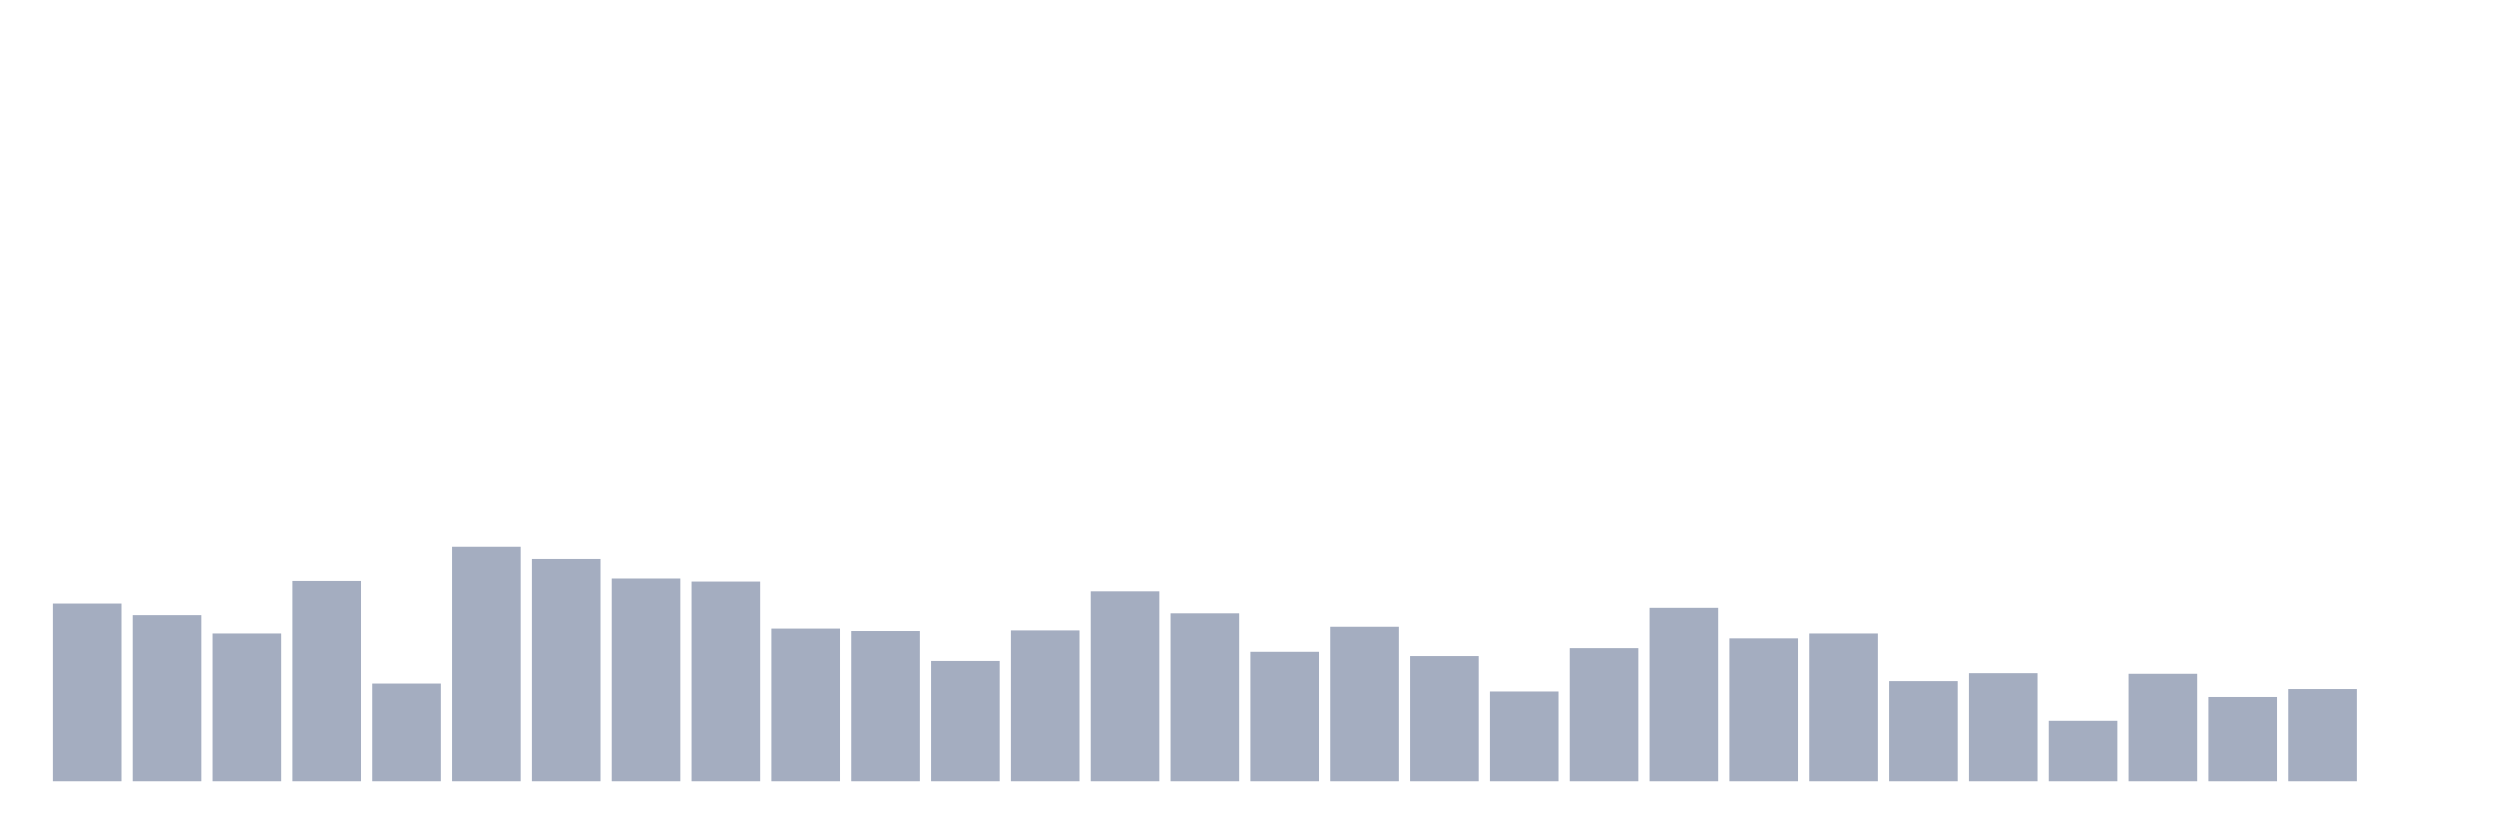 <svg xmlns="http://www.w3.org/2000/svg" viewBox="0 0 480 160"><g transform="translate(10,10)"><rect class="bar" x="0.153" width="13.175" y="105.879" height="34.121" fill="rgb(164,173,192)"></rect><rect class="bar" x="15.482" width="13.175" y="108.107" height="31.893" fill="rgb(164,173,192)"></rect><rect class="bar" x="30.81" width="13.175" y="111.625" height="28.375" fill="rgb(164,173,192)"></rect><rect class="bar" x="46.138" width="13.175" y="101.541" height="38.459" fill="rgb(164,173,192)"></rect><rect class="bar" x="61.466" width="13.175" y="121.24" height="18.76" fill="rgb(164,173,192)"></rect><rect class="bar" x="76.794" width="13.175" y="94.975" height="45.025" fill="rgb(164,173,192)"></rect><rect class="bar" x="92.123" width="13.175" y="97.32" height="42.68" fill="rgb(164,173,192)"></rect><rect class="bar" x="107.451" width="13.175" y="101.072" height="38.928" fill="rgb(164,173,192)"></rect><rect class="bar" x="122.779" width="13.175" y="101.658" height="38.342" fill="rgb(164,173,192)"></rect><rect class="bar" x="138.107" width="13.175" y="110.687" height="29.313" fill="rgb(164,173,192)"></rect><rect class="bar" x="153.436" width="13.175" y="111.156" height="28.844" fill="rgb(164,173,192)"></rect><rect class="bar" x="168.764" width="13.175" y="116.901" height="23.099" fill="rgb(164,173,192)"></rect><rect class="bar" x="184.092" width="13.175" y="111.039" height="28.961" fill="rgb(164,173,192)"></rect><rect class="bar" x="199.42" width="13.175" y="103.534" height="36.466" fill="rgb(164,173,192)"></rect><rect class="bar" x="214.748" width="13.175" y="107.755" height="32.245" fill="rgb(164,173,192)"></rect><rect class="bar" x="230.077" width="13.175" y="115.142" height="24.858" fill="rgb(164,173,192)"></rect><rect class="bar" x="245.405" width="13.175" y="110.335" height="29.665" fill="rgb(164,173,192)"></rect><rect class="bar" x="260.733" width="13.175" y="115.963" height="24.037" fill="rgb(164,173,192)"></rect><rect class="bar" x="276.061" width="13.175" y="122.764" height="17.236" fill="rgb(164,173,192)"></rect><rect class="bar" x="291.39" width="13.175" y="114.439" height="25.561" fill="rgb(164,173,192)"></rect><rect class="bar" x="306.718" width="13.175" y="106.7" height="33.3" fill="rgb(164,173,192)"></rect><rect class="bar" x="322.046" width="13.175" y="112.563" height="27.437" fill="rgb(164,173,192)"></rect><rect class="bar" x="337.374" width="13.175" y="111.625" height="28.375" fill="rgb(164,173,192)"></rect><rect class="bar" x="352.702" width="13.175" y="120.771" height="19.229" fill="rgb(164,173,192)"></rect><rect class="bar" x="368.031" width="13.175" y="119.246" height="20.754" fill="rgb(164,173,192)"></rect><rect class="bar" x="383.359" width="13.175" y="128.392" height="11.608" fill="rgb(164,173,192)"></rect><rect class="bar" x="398.687" width="13.175" y="119.363" height="20.637" fill="rgb(164,173,192)"></rect><rect class="bar" x="414.015" width="13.175" y="123.819" height="16.181" fill="rgb(164,173,192)"></rect><rect class="bar" x="429.344" width="13.175" y="122.295" height="17.705" fill="rgb(164,173,192)"></rect><rect class="bar" x="444.672" width="13.175" y="140" height="0" fill="rgb(164,173,192)"></rect></g></svg>